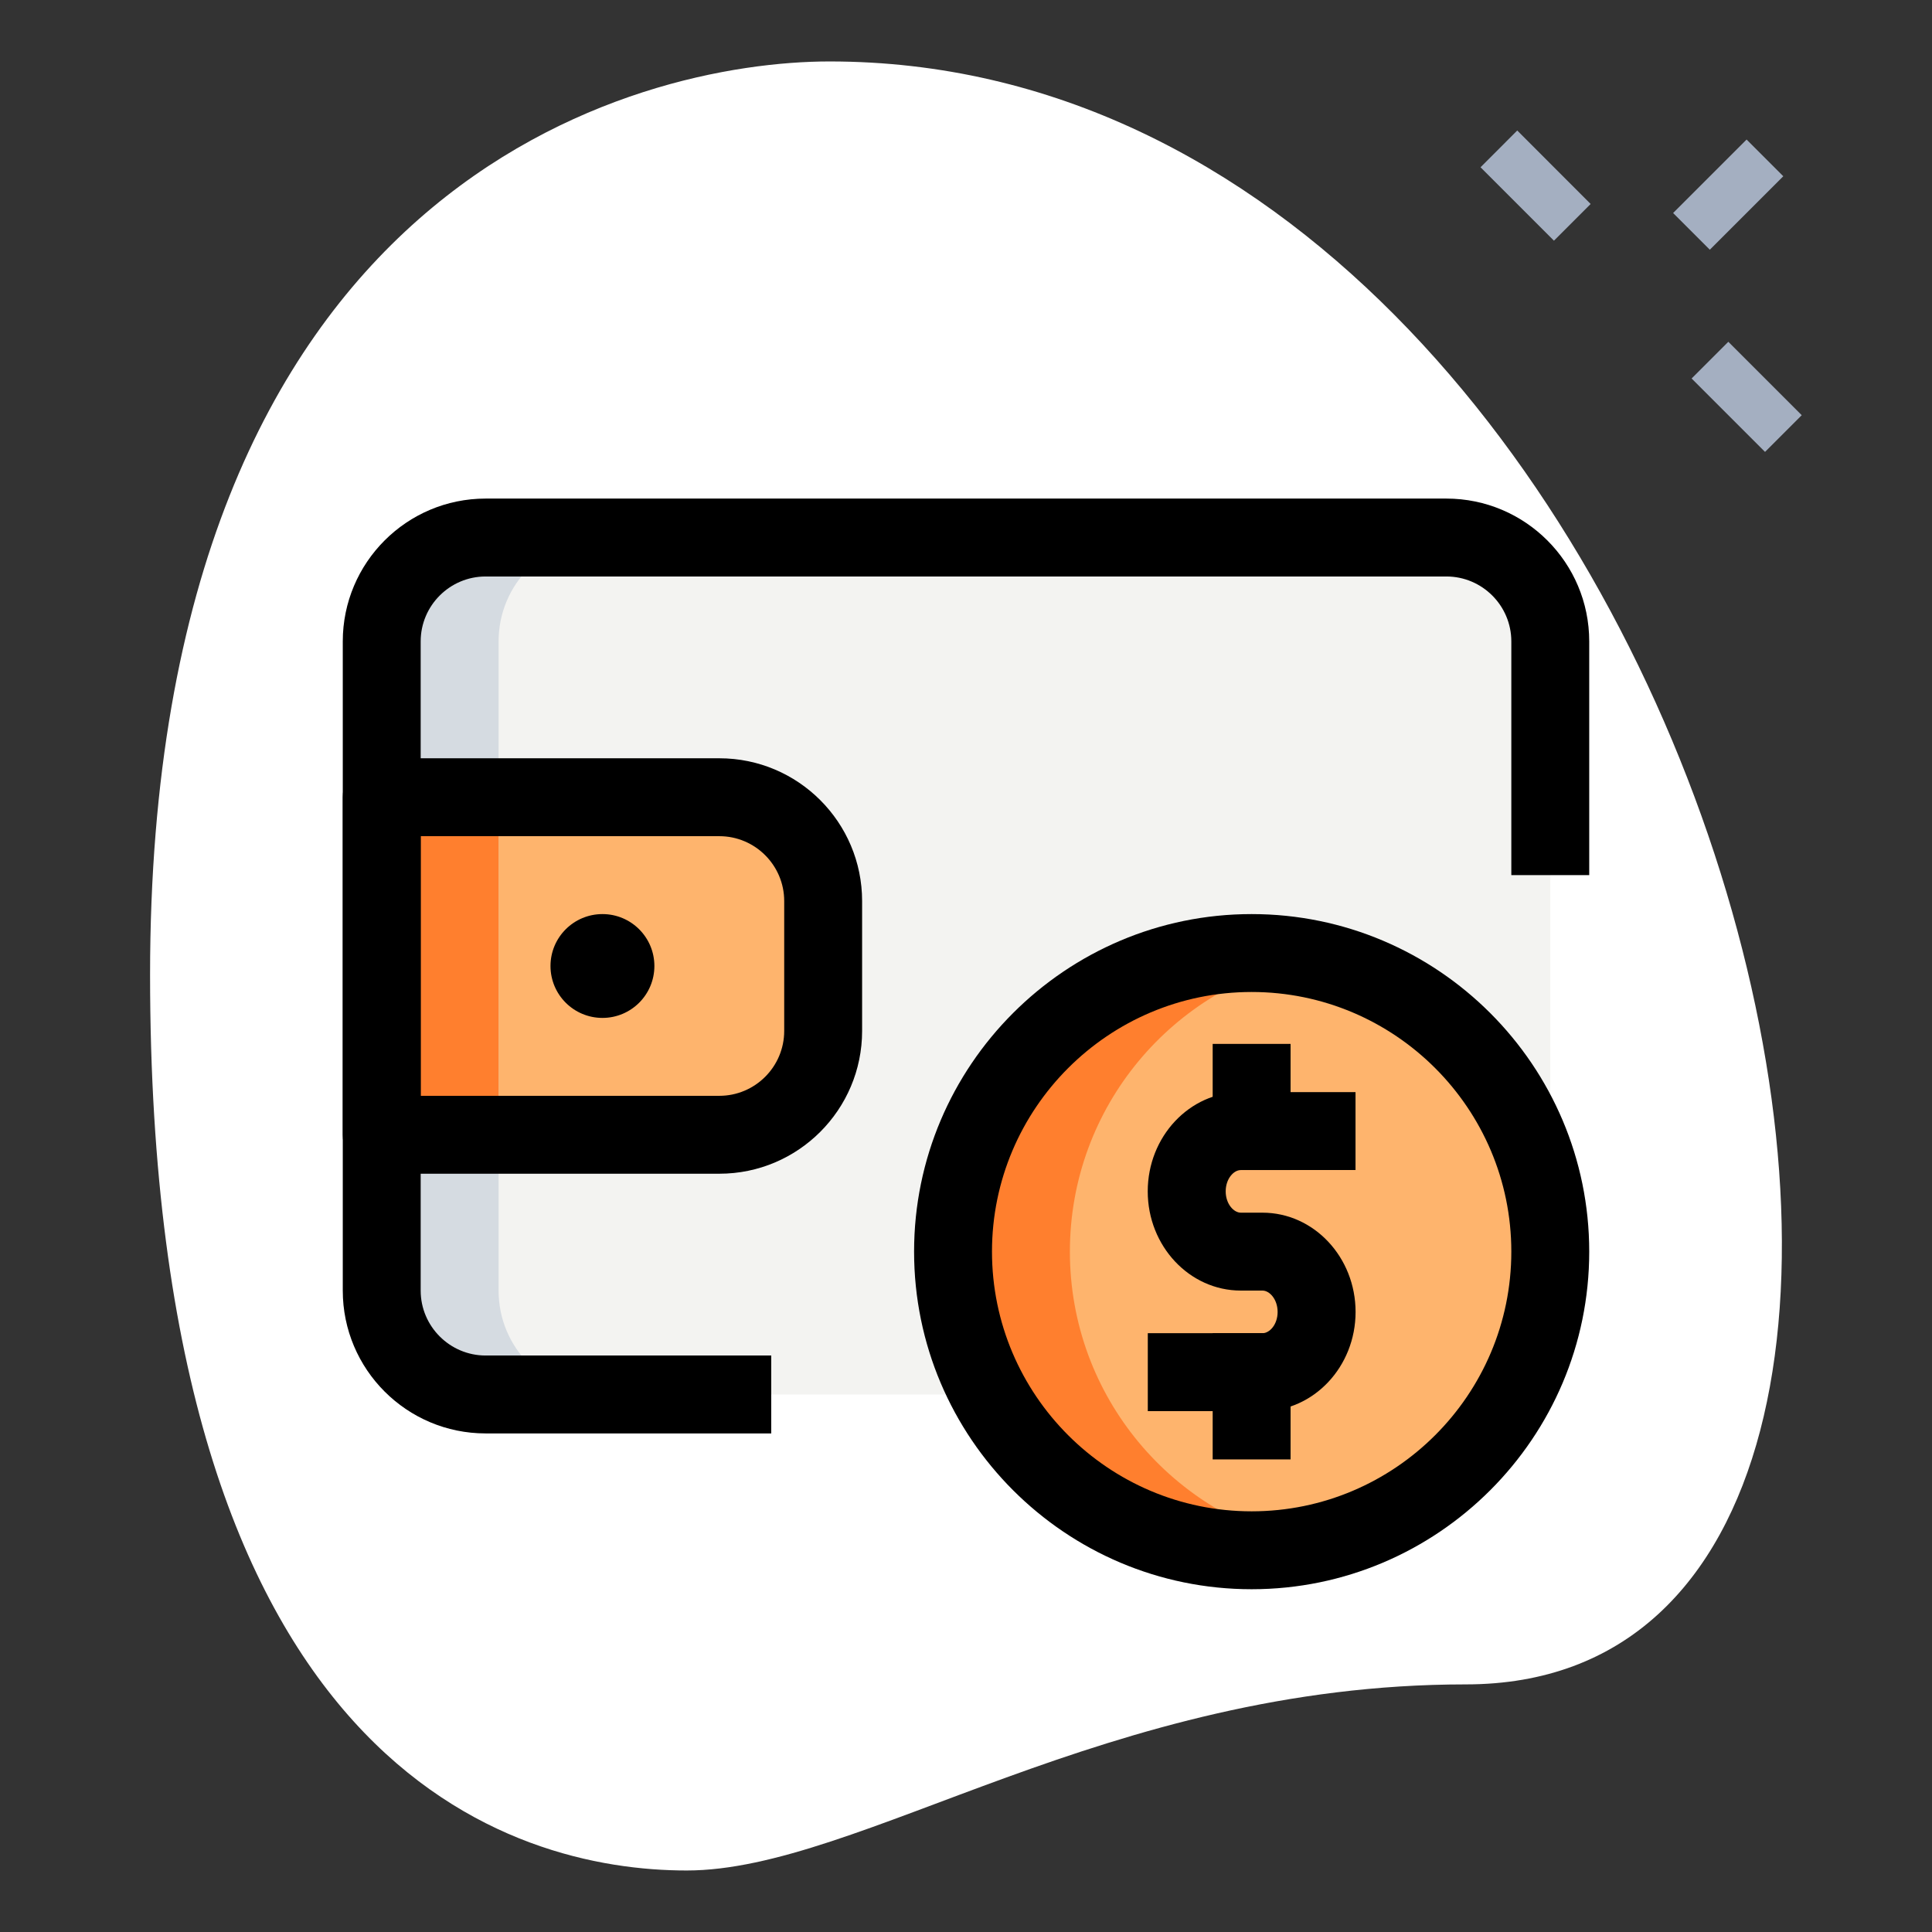 <svg width="31" height="31" viewBox="0 0 31 31" fill="none" xmlns="http://www.w3.org/2000/svg">
<rect x="0" y="0" width="31" height="31" fill="#333333" stroke="none"/>
<g clip-path="url(#clip0_737_29111)">
<path d="M23.519 27.027C17.755 27.027 13.797 30.013 11.019 30.013C8.242 30.013 2.408 28.417 2.408 15.639C2.408 2.862 10.256 0.986 13.311 0.986C27.617 0.986 33.727 27.027 23.519 27.027Z" fill="white"/>
<path d="M26.846 3.418L28.025 2.239L28.614 2.828L27.435 4.007L26.846 3.418Z" fill="#A4AFC1"/>
<path d="M27.143 6.073L27.732 5.484L28.91 6.662L28.321 7.251L27.143 6.073Z" fill="#A4AFC1"/>
<path d="M23.756 2.684L24.345 2.094L25.523 3.273L24.934 3.862L23.756 2.684Z" fill="#A4AFC1"/>
<path d="M24.875 20.708V10.292C24.875 9.371 24.129 8.625 23.208 8.625H7.792C6.871 8.625 6.125 9.371 6.125 10.292V20.708C6.125 21.629 6.871 22.375 7.792 22.375H23.208C24.129 22.375 24.875 21.629 24.875 20.708Z" fill="#F3F3F1"/>
<path d="M6.125 18.208H11.542C12.463 18.208 13.208 17.462 13.208 16.542V14.458C13.208 13.537 12.463 12.792 11.542 12.792H6.125V18.208Z" fill="#FEB46D"/>
<path d="M20.083 24.875C22.73 24.875 24.875 22.73 24.875 20.083C24.875 17.437 22.73 15.292 20.083 15.292C17.437 15.292 15.292 17.437 15.292 20.083C15.292 22.73 17.437 24.875 20.083 24.875Z" fill="#FEB46D"/>
<path d="M8 20.708V10.292C8 9.371 8.746 8.625 9.667 8.625H7.792C6.871 8.625 6.125 9.371 6.125 10.292V20.708C6.125 21.629 6.871 22.375 7.792 22.375H9.667C8.746 22.375 8 21.629 8 20.708Z" fill="#D5DBE1"/>
<path d="M6.125 12.792H8V18.208H6.125V12.792Z" fill="#FF7F2E"/>
<path d="M17.167 20.083C17.167 17.758 18.823 15.821 21.021 15.385C20.718 15.325 20.404 15.292 20.083 15.292C17.437 15.292 15.292 17.437 15.292 20.083C15.292 22.73 17.437 24.875 20.083 24.875C20.404 24.875 20.718 24.843 21.021 24.782C18.823 24.346 17.167 22.408 17.167 20.083Z" fill="#FF7F2E"/>
<path d="M12.375 23H7.792C6.527 23 5.5 21.973 5.5 20.708V10.292C5.5 9.027 6.527 8 7.792 8H23.208C24.473 8 25.5 9.027 25.5 10.292V14.042H24.25V10.292C24.25 9.717 23.782 9.25 23.208 9.25H7.792C7.218 9.25 6.75 9.717 6.75 10.292V20.708C6.75 21.282 7.218 21.75 7.792 21.75H12.375V23Z" fill="black"/>
<path d="M11.542 18.833H6.125C5.78 18.833 5.5 18.553 5.5 18.208V12.792C5.5 12.447 5.78 12.167 6.125 12.167H11.542C12.806 12.167 13.833 13.194 13.833 14.458V16.542C13.833 17.806 12.806 18.833 11.542 18.833ZM6.75 17.583H11.542C12.116 17.583 12.583 17.116 12.583 16.542V14.458C12.583 13.884 12.116 13.417 11.542 13.417H6.75V17.583Z" fill="black"/>
<path d="M9.667 16.333C10.127 16.333 10.5 15.96 10.5 15.5C10.5 15.04 10.127 14.667 9.667 14.667C9.206 14.667 8.833 15.04 8.833 15.5C8.833 15.96 9.206 16.333 9.667 16.333Z" fill="black"/>
<path d="M19.458 21.392H20.708V23.417H19.458V21.392Z" fill="black"/>
<path d="M20.257 22.642H18.417V21.392H20.257C20.372 21.392 20.5 21.253 20.5 21.051C20.5 20.849 20.372 20.708 20.257 20.708H19.909C19.086 20.708 18.416 19.994 18.416 19.116C18.416 18.238 19.086 17.524 19.909 17.524H21.75V18.774H19.91C19.795 18.774 19.667 18.914 19.667 19.116C19.667 19.317 19.795 19.458 19.91 19.458H20.257C21.081 19.458 21.751 20.172 21.751 21.051C21.751 21.929 21.08 22.642 20.257 22.642Z" fill="black"/>
<path d="M19.458 16.75H20.708V18.774H19.458V16.75Z" fill="black"/>
<path d="M20.083 25.5C17.097 25.5 14.667 23.07 14.667 20.083C14.667 17.097 17.097 14.667 20.083 14.667C23.07 14.667 25.5 17.097 25.5 20.083C25.5 23.07 23.07 25.5 20.083 25.5ZM20.083 15.917C17.786 15.917 15.917 17.786 15.917 20.083C15.917 22.381 17.786 24.25 20.083 24.25C22.381 24.25 24.25 22.381 24.25 20.083C24.25 17.786 22.381 15.917 20.083 15.917Z" fill="black"/>
</g>
<defs>
<clipPath id="clip0_737_29111">
<rect width="30" height="30" fill="white" transform="translate(0.5 0.5)"/>
</clipPath>
</defs>
</svg>
